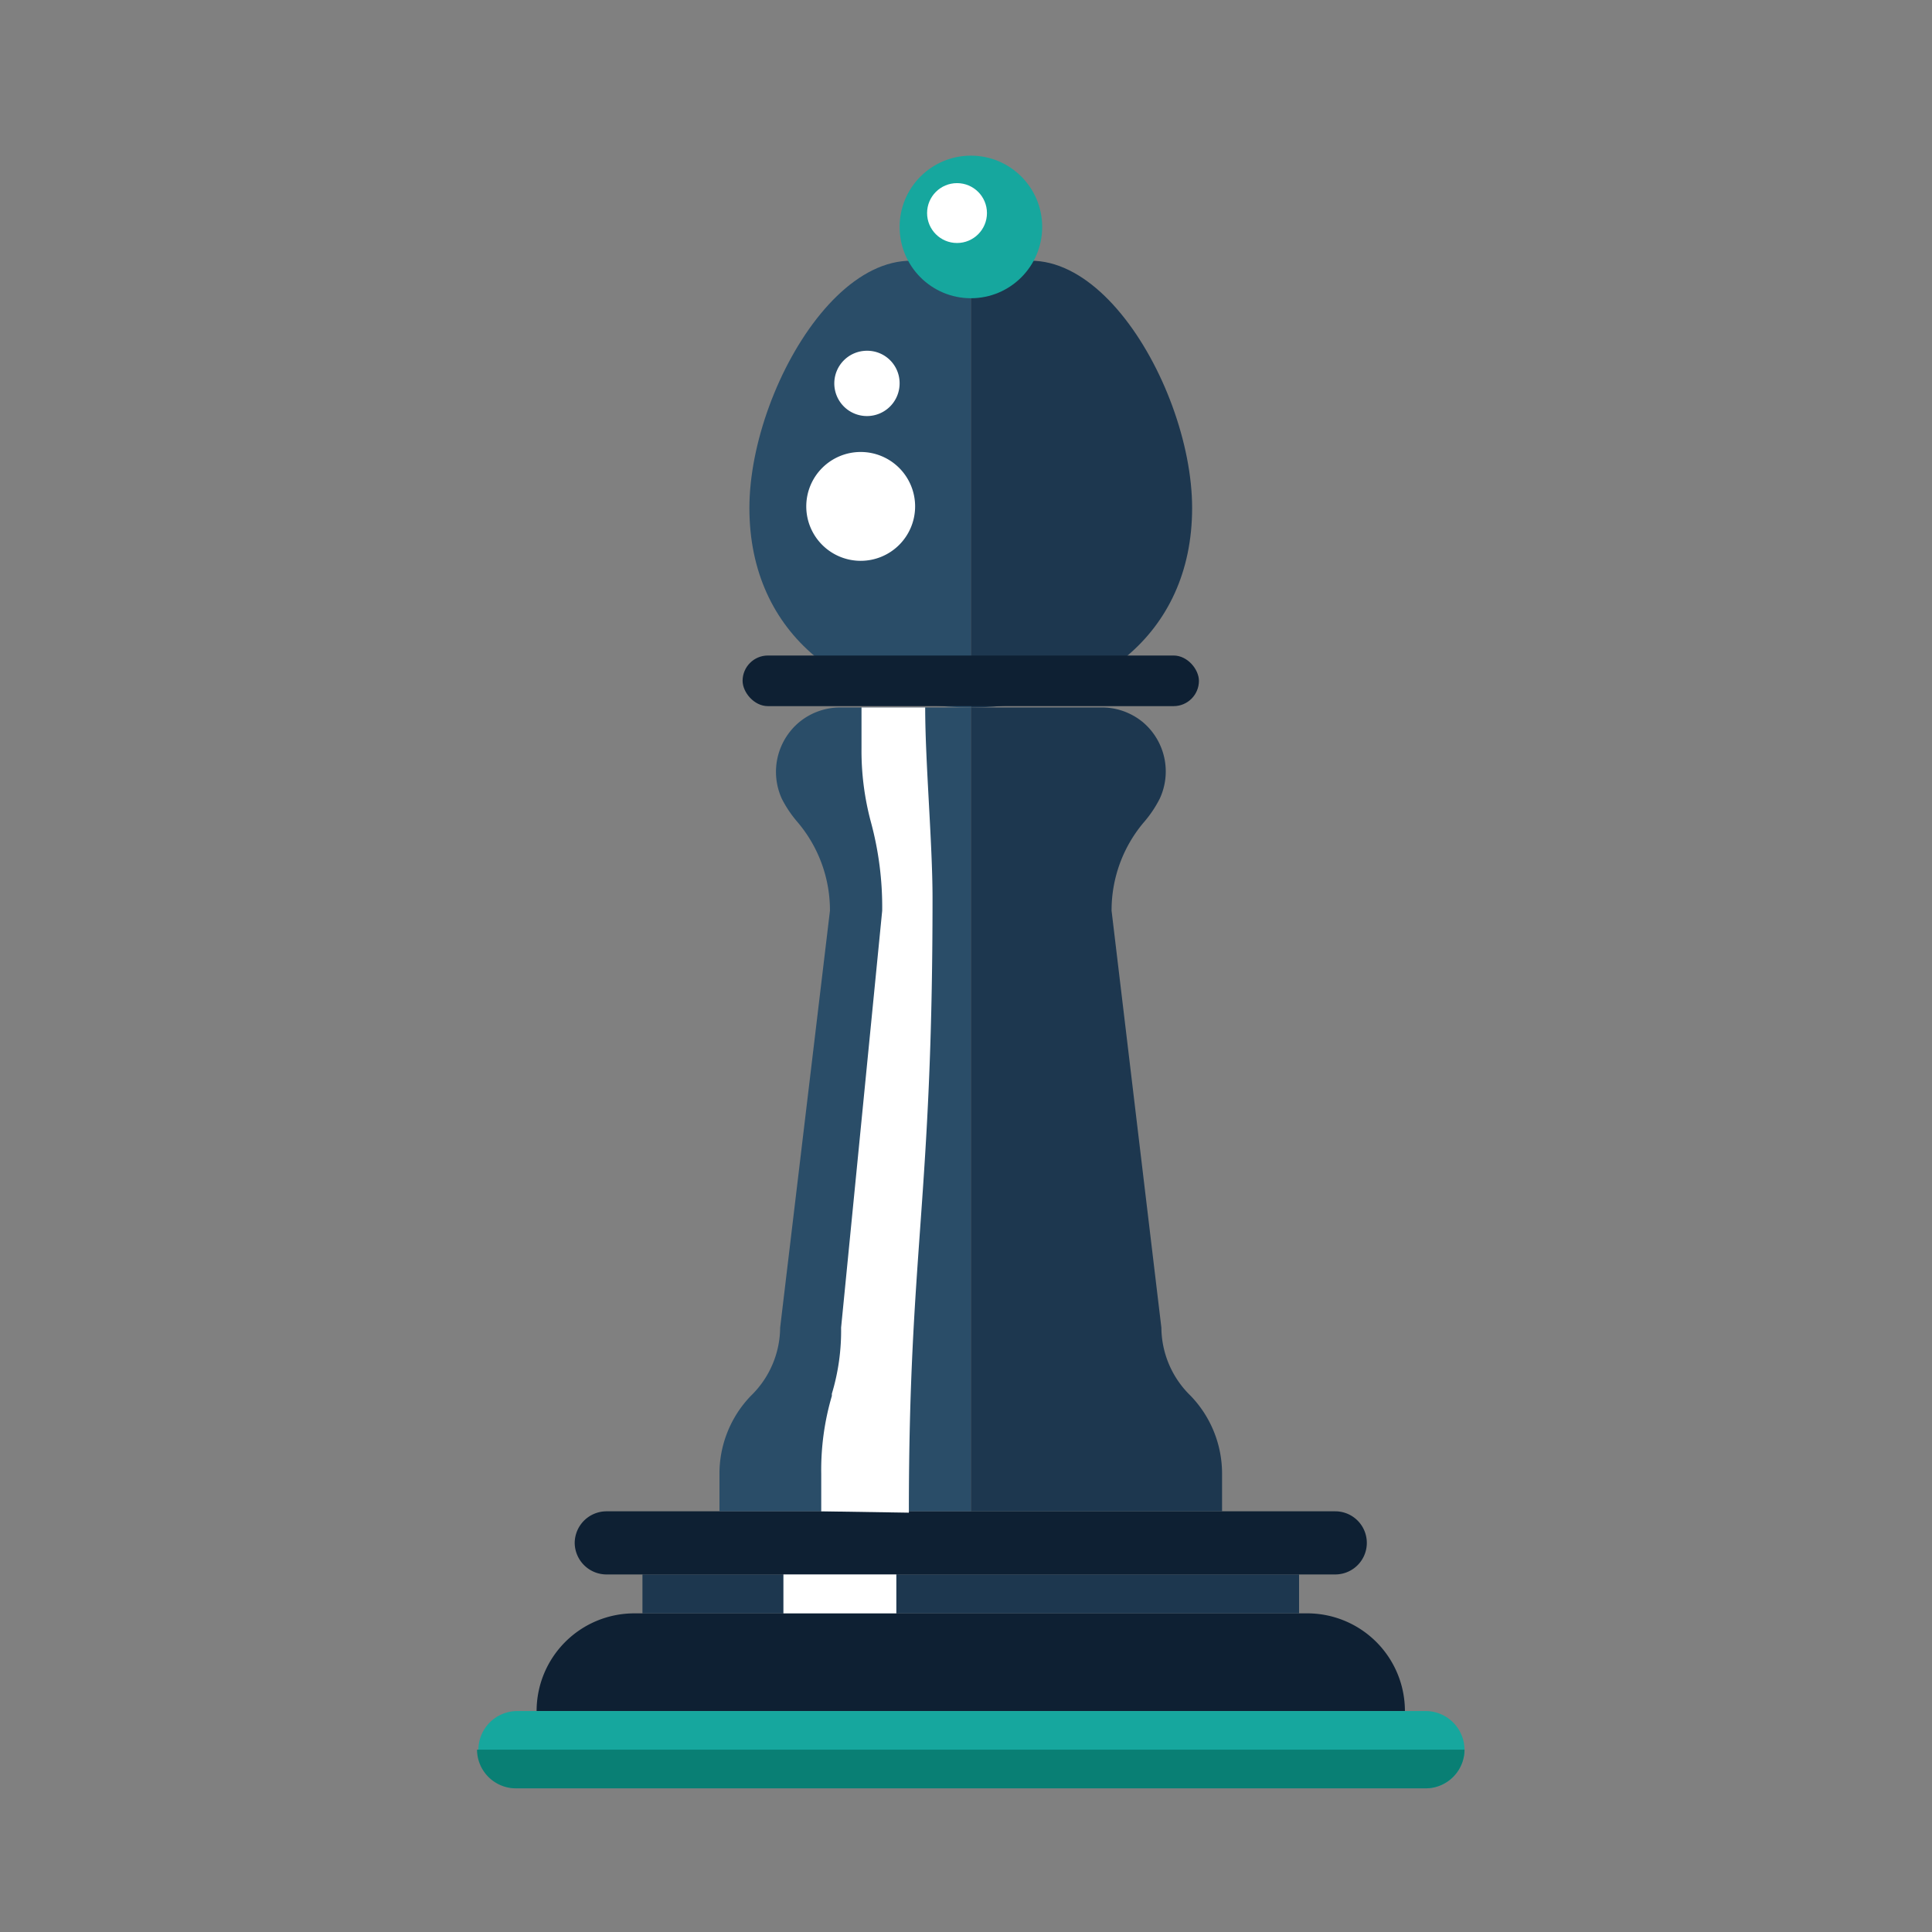 <svg id="Chess" xmlns="http://www.w3.org/2000/svg" viewBox="0 0 71 71"><rect x="0" y="0" width="71" height="71" fill="#808080" stroke="none"/><defs><style>.cls-1{fill:#2a4d68;}.cls-2{fill:#1d374f;}.cls-3{fill:#0e2033;}.cls-4{fill:#16a79e;}.cls-5{fill:#097f74;}.cls-6{fill:#fff;}</style></defs><path class="cls-1" d="M27.54,18.67c0-4.69,4.26-11.62,8.14-8.15V26C31.18,26,27.54,23.37,27.54,18.67Z"/><path class="cls-2" d="M43.81,18.67c0-4.69-4.25-11.62-8.13-8.15V26C40.17,26,43.81,23.37,43.81,18.67Z"/><path class="cls-3" d="M48,59.29H23.31a3.59,3.59,0,0,0-3.59,3.59H51.63A3.59,3.59,0,0,0,48,59.29Z"/><path class="cls-4" d="M52.4,65.72H19a1.43,1.43,0,0,1-1.42-1.42h0A1.43,1.43,0,0,1,19,62.88H52.4a1.43,1.43,0,0,1,1.42,1.42h0A1.43,1.43,0,0,1,52.4,65.72Z"/><path class="cls-5" d="M19,65.72H52.4a1.43,1.43,0,0,0,1.42-1.42H17.53A1.43,1.43,0,0,0,19,65.72Z"/><rect class="cls-2" x="23.61" y="57.86" width="24.13" height="1.43"/><path class="cls-3" d="M49.07,57.86H22.28a1.17,1.17,0,0,1-1.16-1.16h0a1.17,1.17,0,0,1,1.16-1.16H49.07a1.16,1.16,0,0,1,1.16,1.16h0A1.16,1.16,0,0,1,49.07,57.86Z"/><rect class="cls-6" x="28.79" y="57.86" width="4.15" height="1.43"/><path class="cls-1" d="M26.44,55.54V54.16a4.12,4.12,0,0,1,1.15-2.86l.08-.08a3.52,3.52,0,0,0,1-2.43L30.5,33.47a5,5,0,0,0-1.21-3.28h0a4.24,4.24,0,0,1-.56-.84,2.38,2.38,0,0,1,.64-2.81h0A2.37,2.37,0,0,1,30.94,26h4.74V55.54Z"/><path class="cls-2" d="M44.91,55.54V54.16a4.12,4.12,0,0,0-1.15-2.86l-.08-.08a3.52,3.52,0,0,1-1-2.43L40.85,33.47a5,5,0,0,1,1.21-3.28h0a4.24,4.24,0,0,0,.56-.84A2.37,2.37,0,0,0,42,26.54h0A2.37,2.37,0,0,0,40.41,26H35.68V55.54Z"/><rect class="cls-3" x="27.29" y="24.09" width="16.77" height="1.86" rx="0.93"/><circle class="cls-4" cx="35.68" cy="8.34" r="2.62"/><circle class="cls-6" cx="35.17" cy="7.83" r="1.1"/><path class="cls-6" d="M30.18,55.54V54.16a9.64,9.64,0,0,1,.39-2.86l0-.08a8,8,0,0,0,.34-2.43l1.51-15.32A11.93,11.93,0,0,0,32,30.19h0a10.09,10.09,0,0,1-.34-2.71V26H34c0,2,.27,5,.27,7,0,11.1-.87,13-.87,22.59Z"/><path class="cls-6" d="M33.06,14.08a1.2,1.2,0,1,1-1.2-1.19A1.19,1.19,0,0,1,33.06,14.08Z"/><path class="cls-6" d="M33.63,18.61a2,2,0,1,1-2-2A2,2,0,0,1,33.63,18.61Z"/></svg>